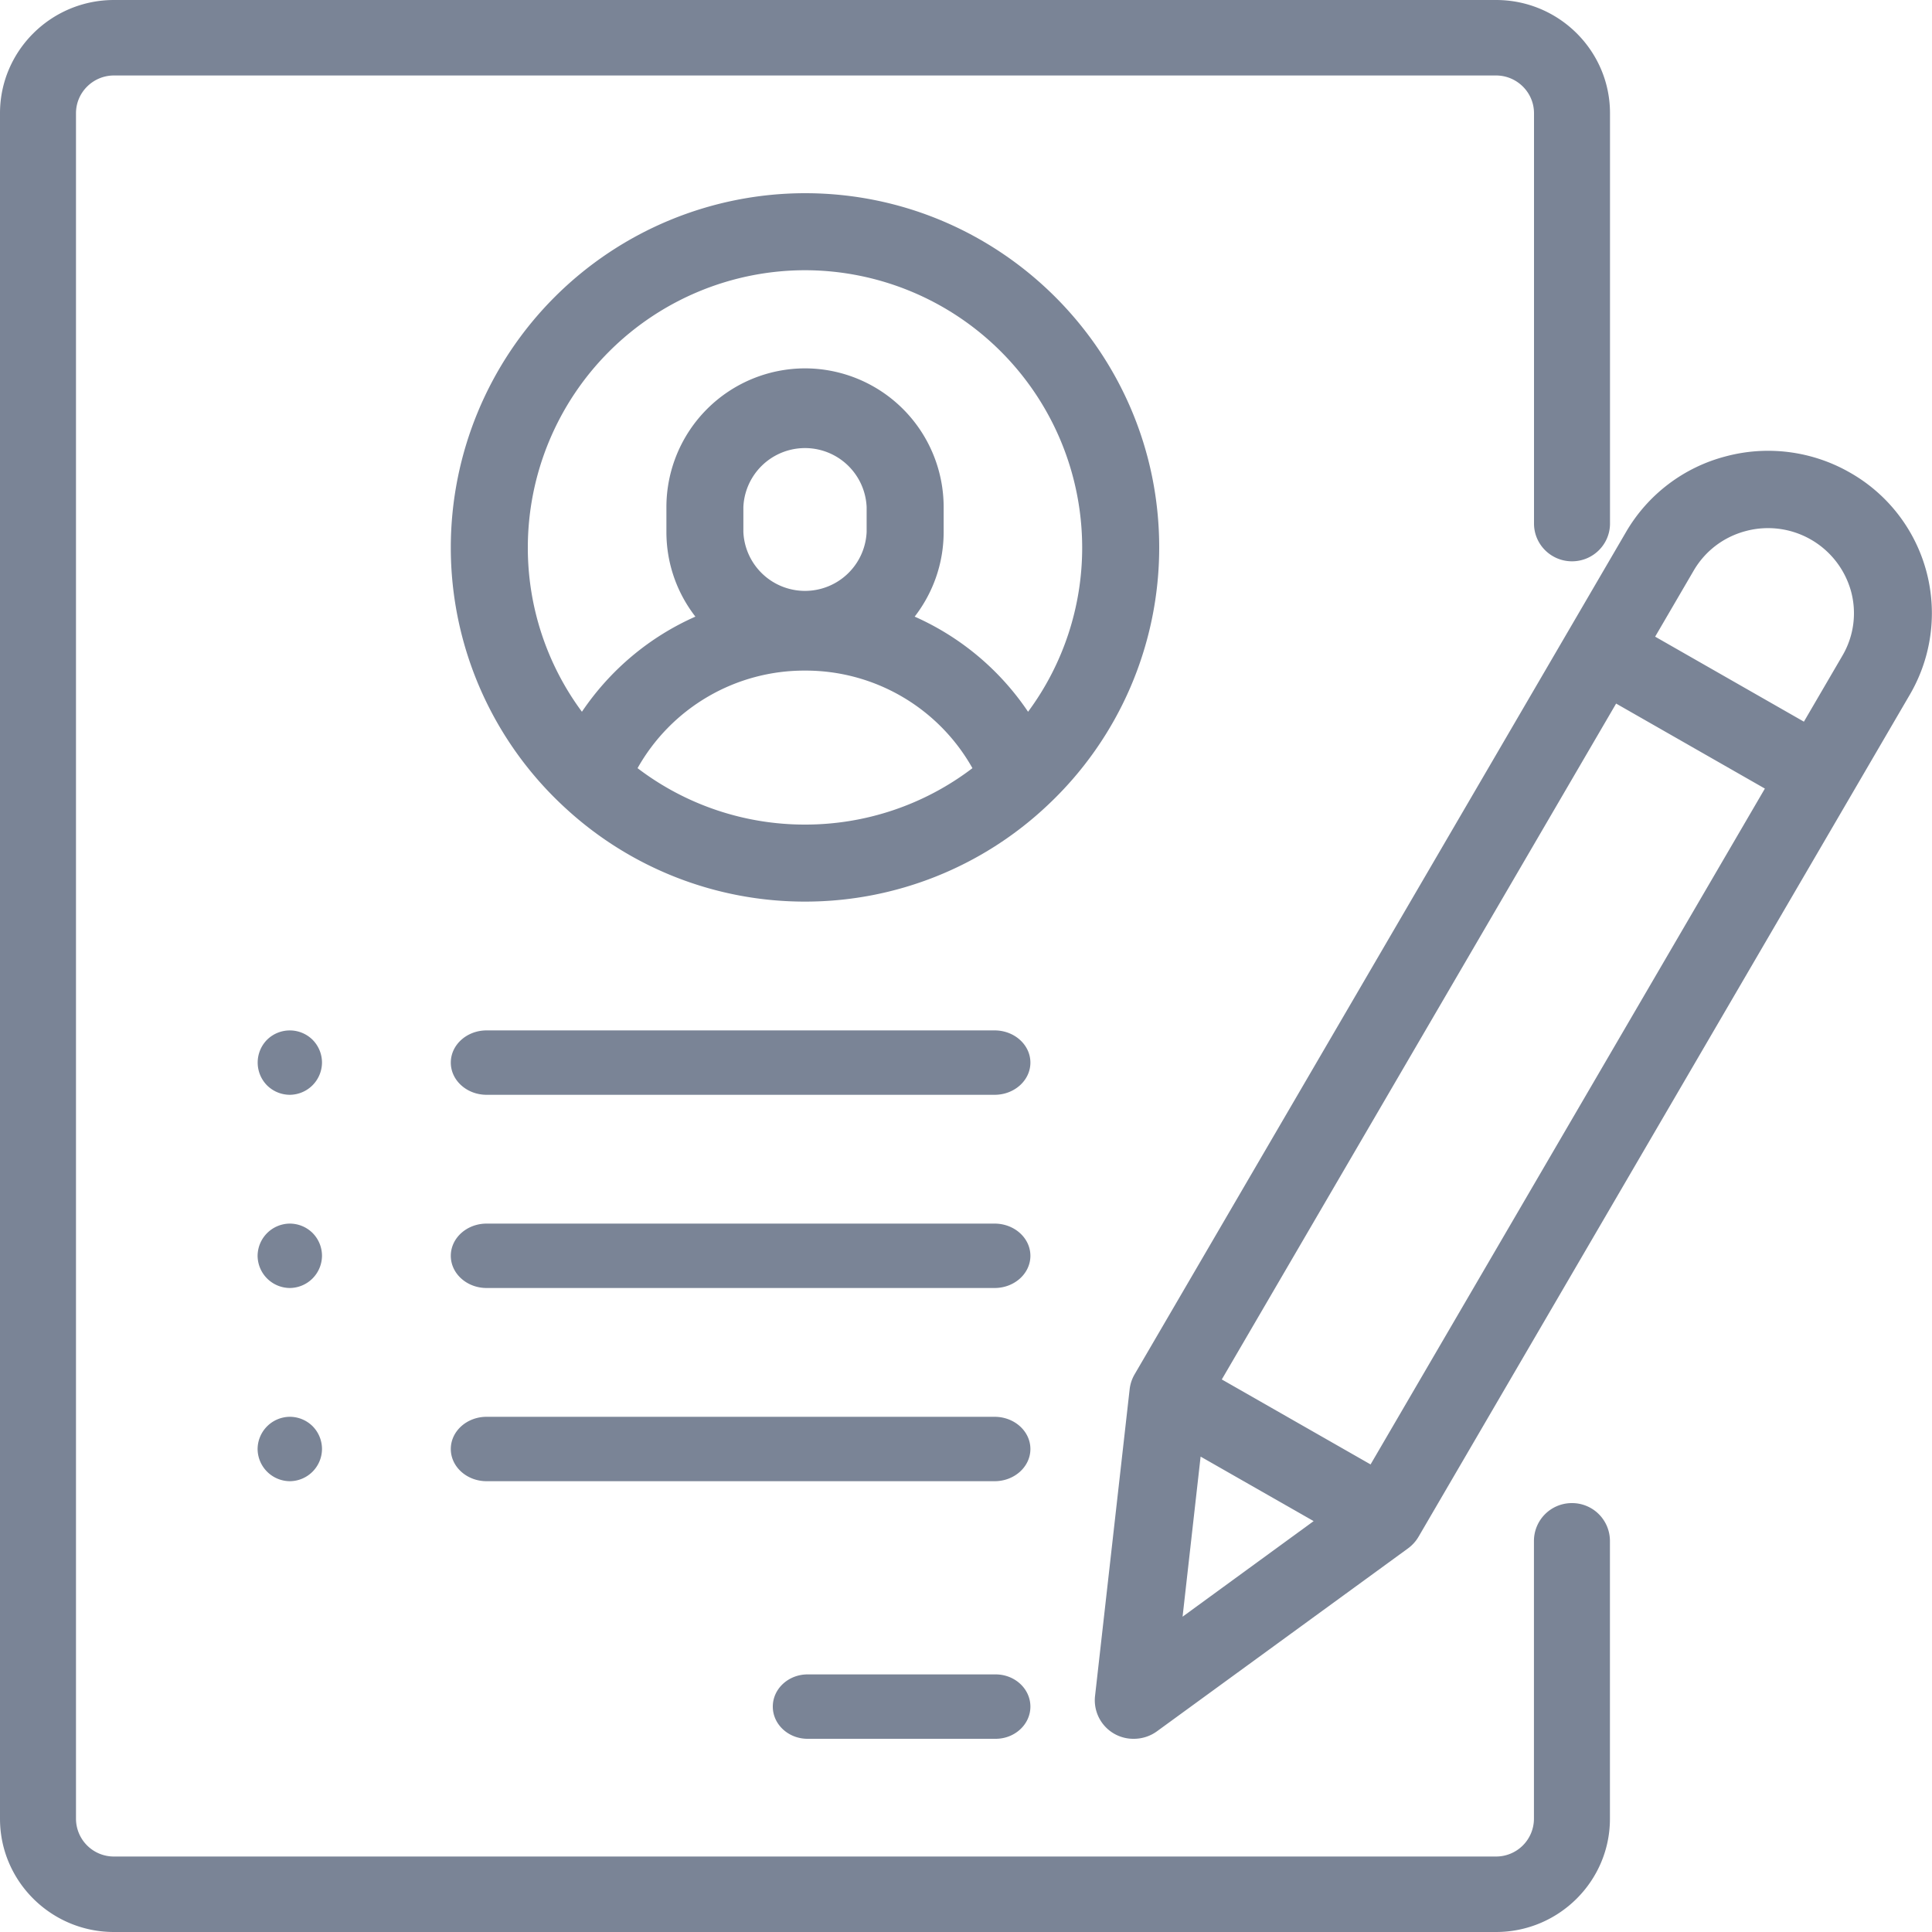 <svg xmlns="http://www.w3.org/2000/svg" width="30" height="30" viewBox="0 0 30 30">
    <g fill="#7A8496" fill-rule="nonzero">
        <path d="M24.41 8.716c.326 0 .59-.263.59-.586V1.758C25 .788 24.206 0 23.231 0H1.77C.794 0 0 .789 0 1.758v26.484C0 29.212.794 30 1.769 30H23.23c.975 0 1.769-.789 1.769-1.758v-4.317a.588.588 0 0 0-.59-.585.588.588 0 0 0-.59.585v4.317a.588.588 0 0 1-.589.586H1.77a.588.588 0 0 1-.59-.586V1.758c0-.323.265-.586.59-.586H23.23c.325 0 .59.263.59.586V8.13c0 .323.264.586.59.586z"/>
        <path d="M12.5 3A5.506 5.506 0 0 0 7 8.5a5.485 5.485 0 0 0 1.79 4.057A5.479 5.479 0 0 0 12.5 14a5.479 5.479 0 0 0 3.773-1.502A5.485 5.485 0 0 0 18 8.5C18 5.467 15.533 3 12.5 3zm0 9.804a4.281 4.281 0 0 1-2.6-.876 2.97 2.97 0 0 1 2.6-1.515 2.97 2.97 0 0 1 2.6 1.515 4.281 4.281 0 0 1-2.6.876zm-.957-4.543v-.389a.958.958 0 0 1 1.914 0v.389a.958.958 0 0 1-1.914 0zm4.42 2.79a4.147 4.147 0 0 0-1.76-1.476c.281-.364.45-.82.45-1.314v-.389A2.155 2.155 0 0 0 12.5 5.72a2.155 2.155 0 0 0-2.152 2.152v.389c0 .495.168.95.45 1.314-.71.314-1.32.823-1.762 1.477a4.28 4.28 0 0 1-.84-2.552A4.31 4.31 0 0 1 12.5 4.196 4.31 4.31 0 0 1 16.804 8.5a4.28 4.28 0 0 1-.84 2.552zM15.46 26h-2.92c-.298 0-.54.224-.54.5s.242.5.54.5h2.92c.298 0 .54-.224.54-.5s-.242-.5-.54-.5zM15.444 22H7.556c-.307 0-.556.224-.556.5s.249.5.556.5h7.888c.307 0 .556-.224.556-.5s-.249-.5-.556-.5zM15.444 19H7.556c-.307 0-.556.224-.556.5s.249.5.556.5h7.888c.307 0 .556-.224.556-.5s-.249-.5-.556-.5zM4.854 16.146a.503.503 0 0 0-.708 0 .504.504 0 0 0 0 .707A.504.504 0 0 0 4.5 17a.504.504 0 0 0 .5-.5.504.504 0 0 0-.146-.354zM4.854 19.146A.504.504 0 0 0 4.5 19a.504.504 0 0 0-.5.5.504.504 0 0 0 .5.5.504.504 0 0 0 .5-.5.504.504 0 0 0-.146-.354zM4.854 22.146A.504.504 0 0 0 4.5 22a.504.504 0 0 0-.5.5.504.504 0 0 0 .5.5.503.503 0 0 0 .5-.5.504.504 0 0 0-.146-.354zM15.444 16H7.556c-.307 0-.556.224-.556.5s.249.5.556.5h7.888c.307 0 .556-.224.556-.5s-.249-.5-.556-.5zM28.727 7.339a2.553 2.553 0 0 0-1.932-.252 2.527 2.527 0 0 0-1.546 1.174l-7.63 13.078a.597.597 0 0 0-.078.234l-.537 4.76a.598.598 0 0 0 .602.667.61.61 0 0 0 .36-.117l3.898-2.84a.601.601 0 0 0 .165-.184l7.63-13.078a2.509 2.509 0 0 0-.932-3.442zM18.363 25.104l.28-2.486 1.755 1.002-2.035 1.484zm2.92-2.364l-2.311-1.32 6.123-10.495 2.31 1.32-6.123 10.495zm7.326-12.559l-.598 1.025-2.31-1.32.598-1.025c.178-.305.465-.524.81-.615a1.337 1.337 0 0 1 1.633.933 1.3 1.3 0 0 1-.133 1.002z"/>
    </g>
</svg>
